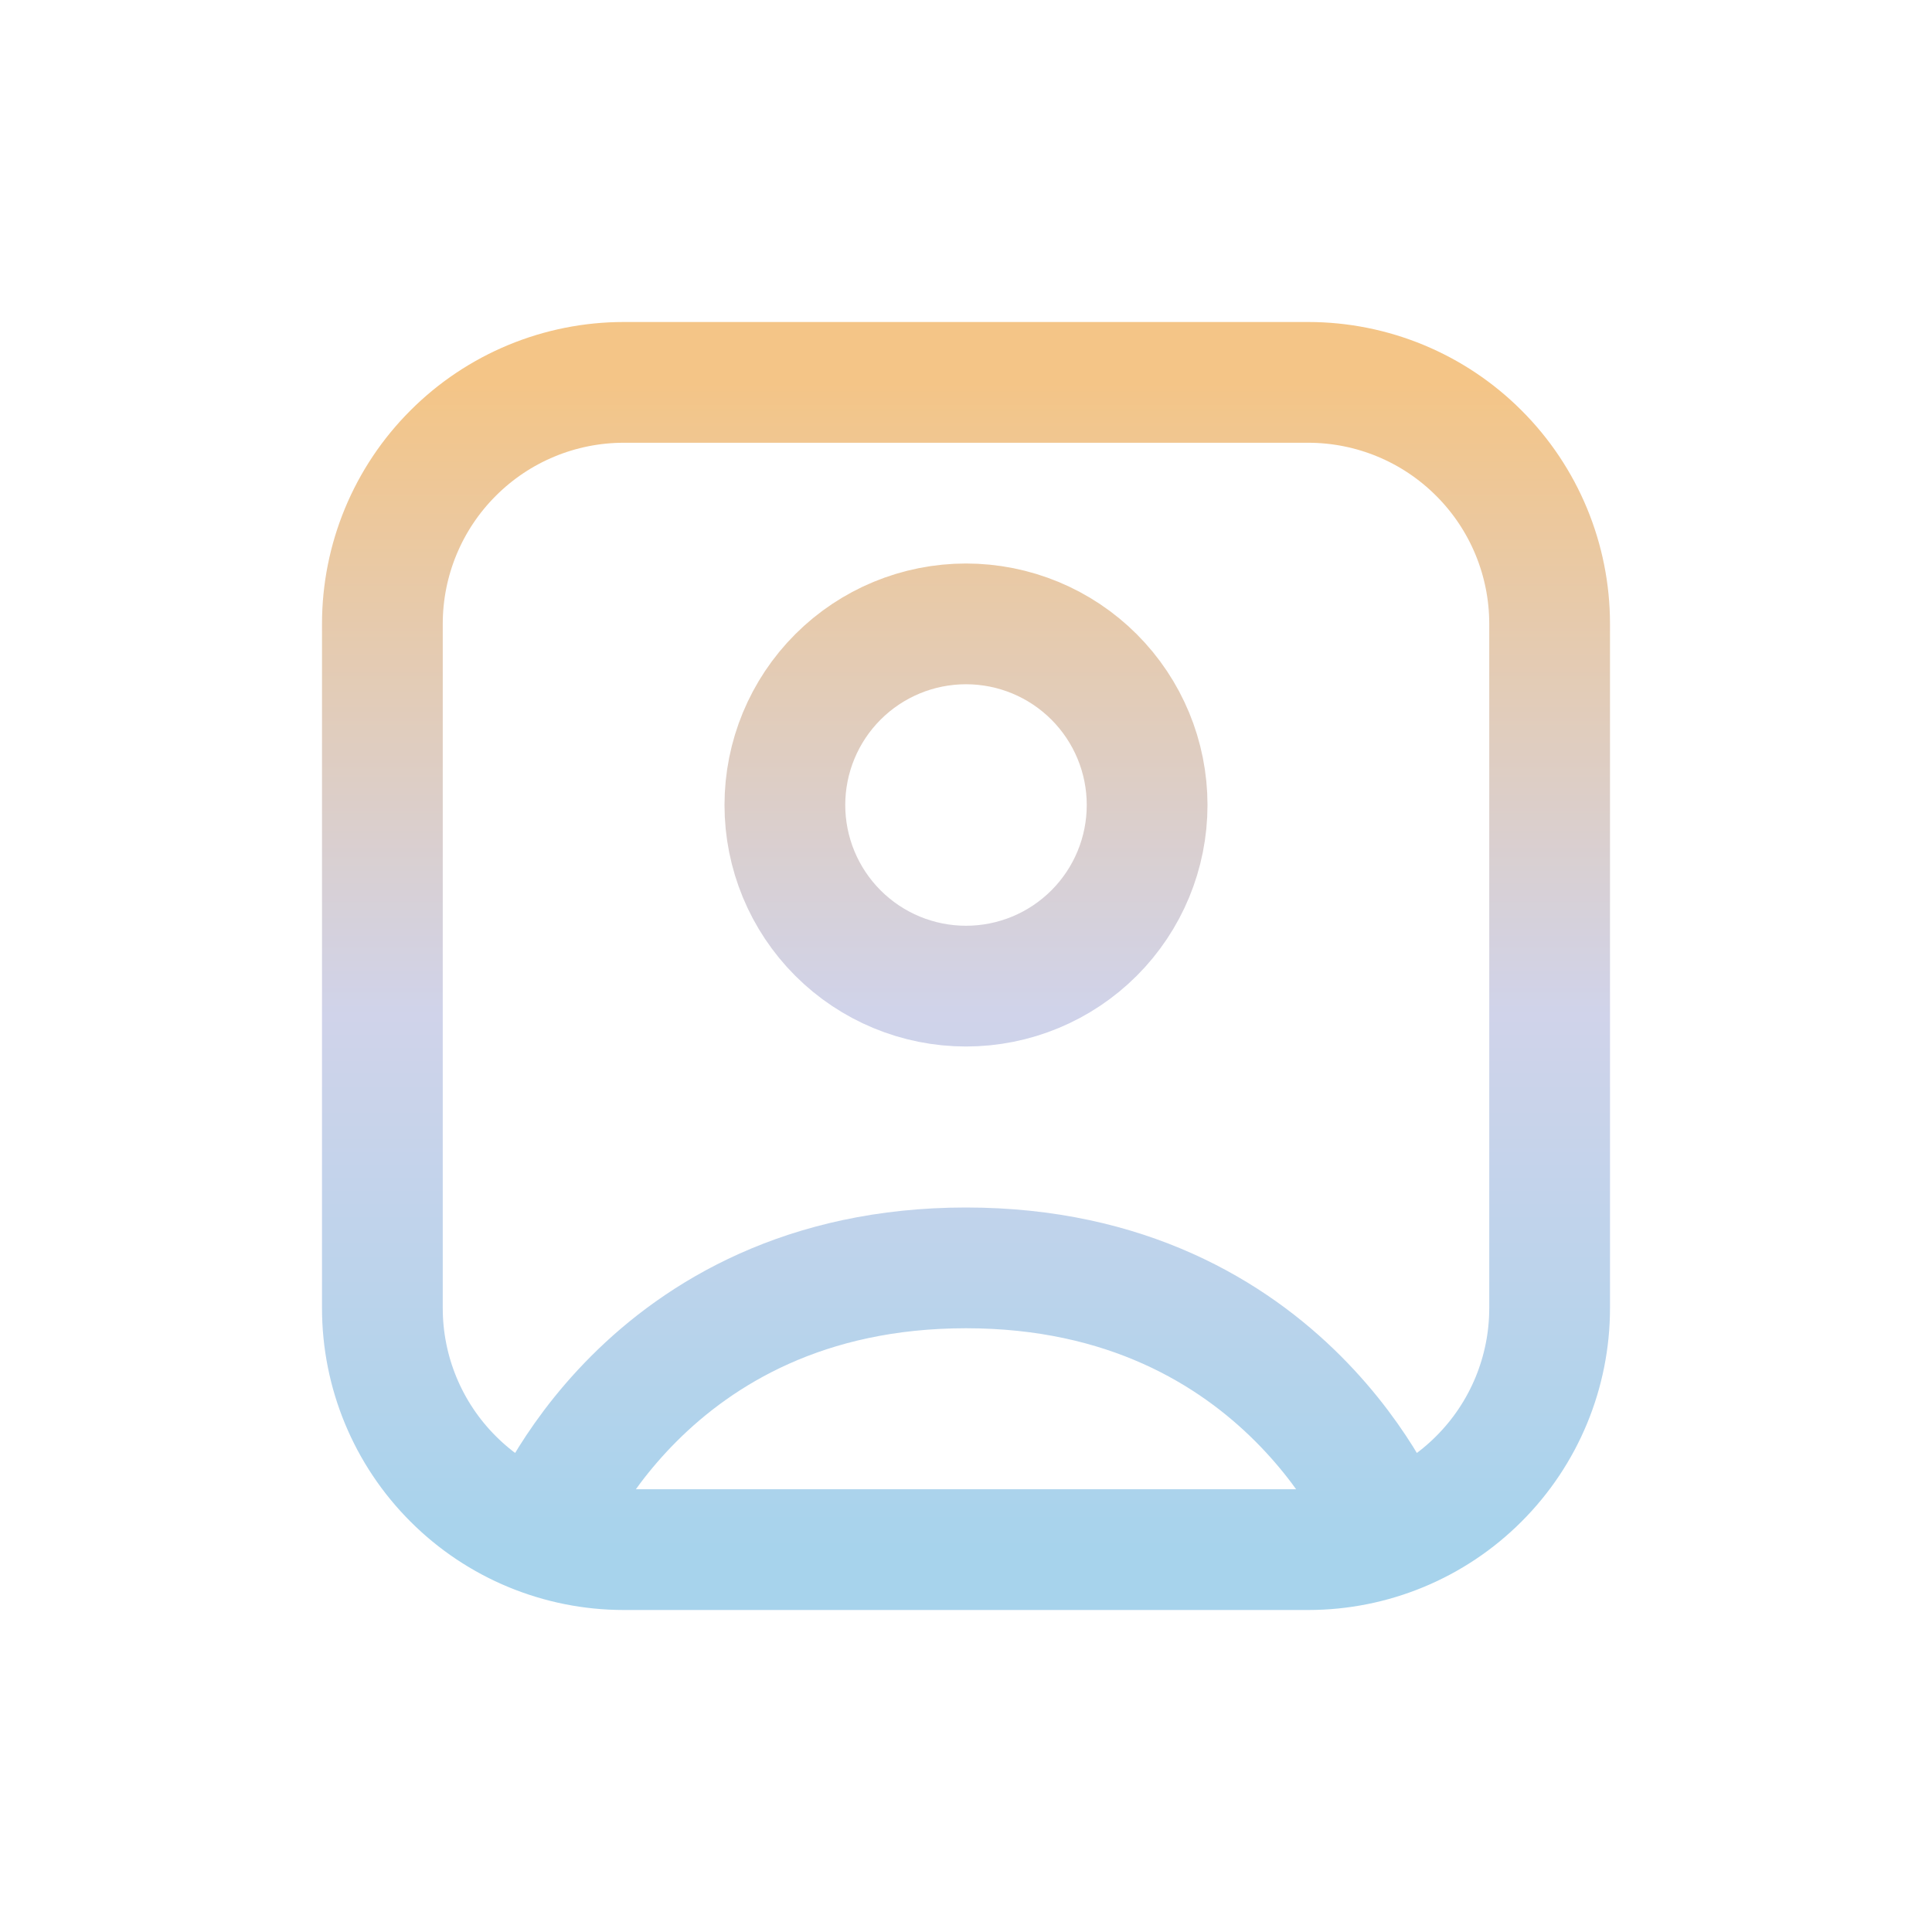 <svg xmlns="http://www.w3.org/2000/svg" width="24" height="24" viewBox="0 0 24 24" fill="none"><path d="M6.75 19C6.75 19 8 15.75 12 15.75C16 15.75 17.25 19 17.25 19M14.25 10C14.25 10.597 14.013 11.169 13.591 11.591C13.169 12.013 12.597 12.25 12 12.25C11.403 12.25 10.831 12.013 10.409 11.591C9.987 11.169 9.75 10.597 9.75 10C9.75 9.403 9.987 8.831 10.409 8.409C10.831 7.987 11.403 7.75 12 7.75C12.597 7.75 13.169 7.987 13.591 8.409C14.013 8.831 14.25 9.403 14.25 10ZM7.75 19.25H16.25C17.046 19.25 17.809 18.934 18.371 18.371C18.934 17.809 19.25 17.046 19.25 16.25V7.75C19.25 6.954 18.934 6.191 18.371 5.629C17.809 5.066 17.046 4.75 16.25 4.75H7.75C6.954 4.75 6.191 5.066 5.629 5.629C5.066 6.191 4.75 6.954 4.75 7.75V16.25C4.75 17.046 5.066 17.809 5.629 18.371C6.191 18.934 6.954 19.25 7.75 19.25Z" stroke="url(#paint0_linear_1787_8090)" stroke-width="1.5" stroke-linecap="round" stroke-linejoin="round"/><defs><linearGradient id="paint0_linear_1787_8090" x1="12" y1="4.75" x2="12" y2="19.25" gradientUnits="userSpaceOnUse"><stop stop-color="#F4C587"/><stop offset="0.542" stop-color="#D0D3EA"/><stop offset="1" stop-color="#A7D3EC"/></linearGradient></defs></svg>